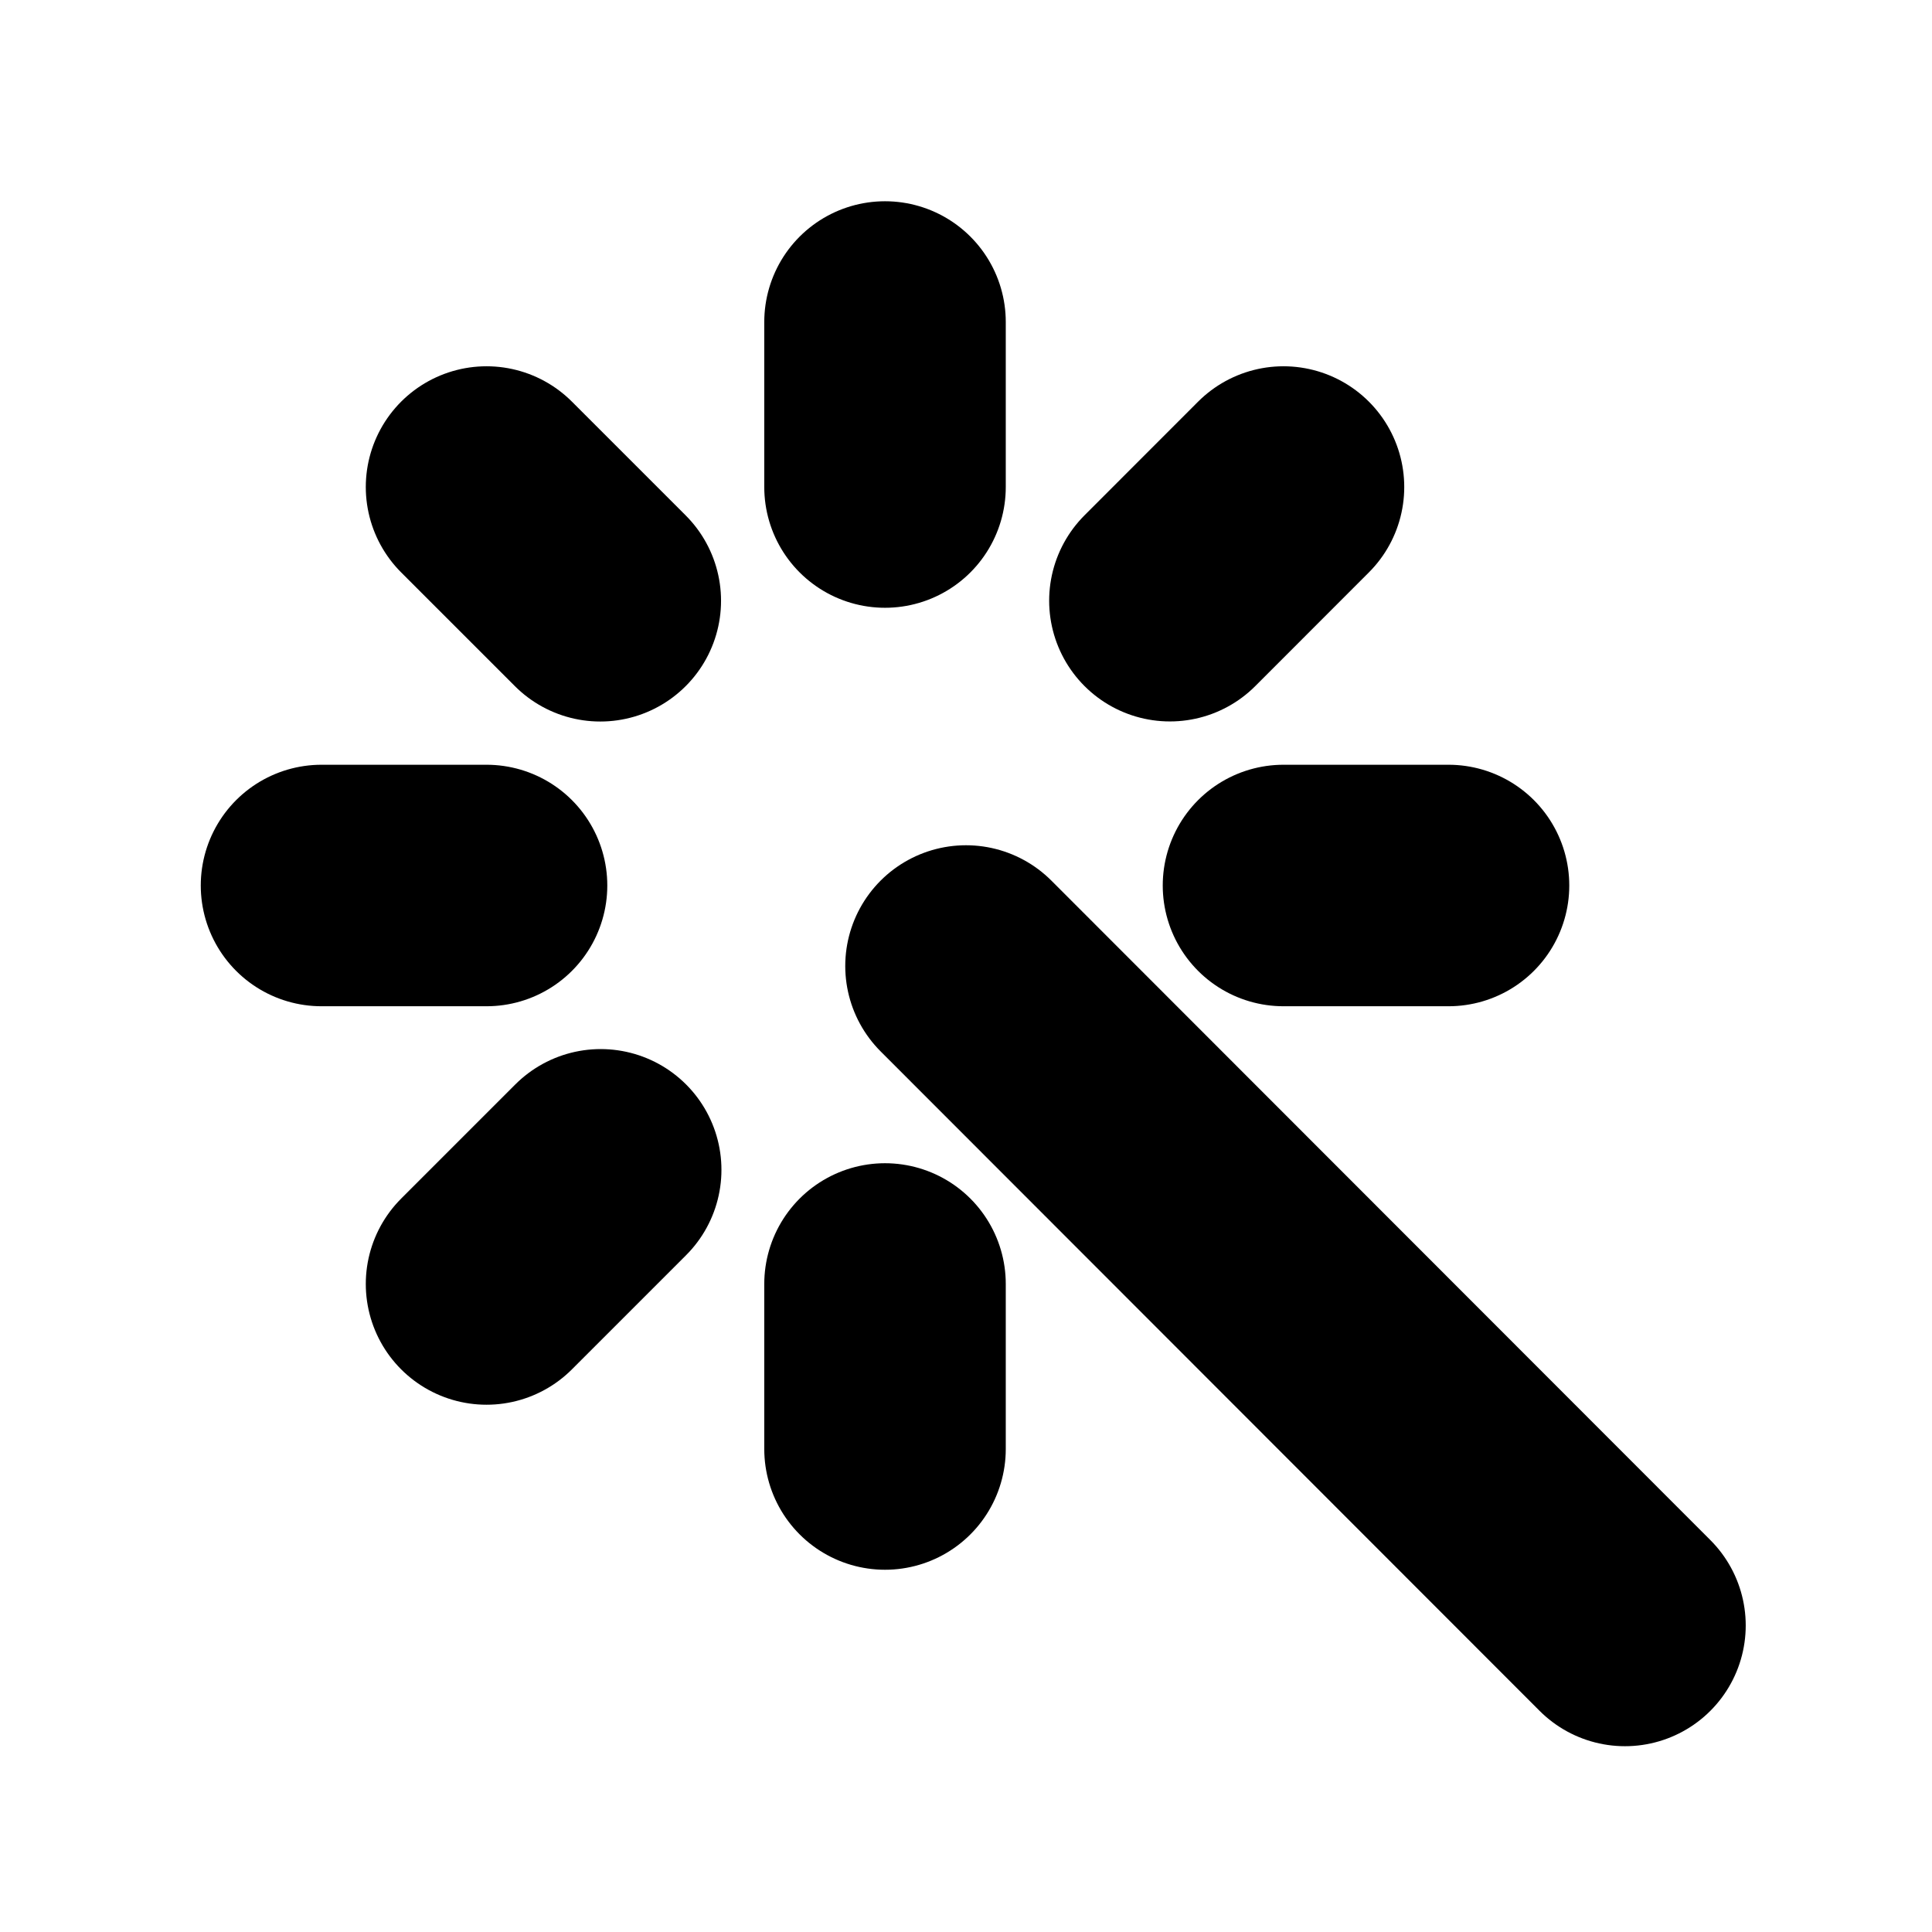 <svg xmlns="http://www.w3.org/2000/svg" width="24" height="24" viewBox="0 0 24 24" fill="none">
    <path stroke="currentColor" stroke-linecap="round" stroke-linejoin="round" stroke-width="3" d="m6.044 6.05 1.413 1.413M12 12l8.186 8.192M15.944 6.05l-1.411 1.412m-7.071 7.07L6.044 15.95M17.994 11h-2.05m-9.9 0h-2.05m7 7v-2.05m0-9.9V4"/>
</svg>